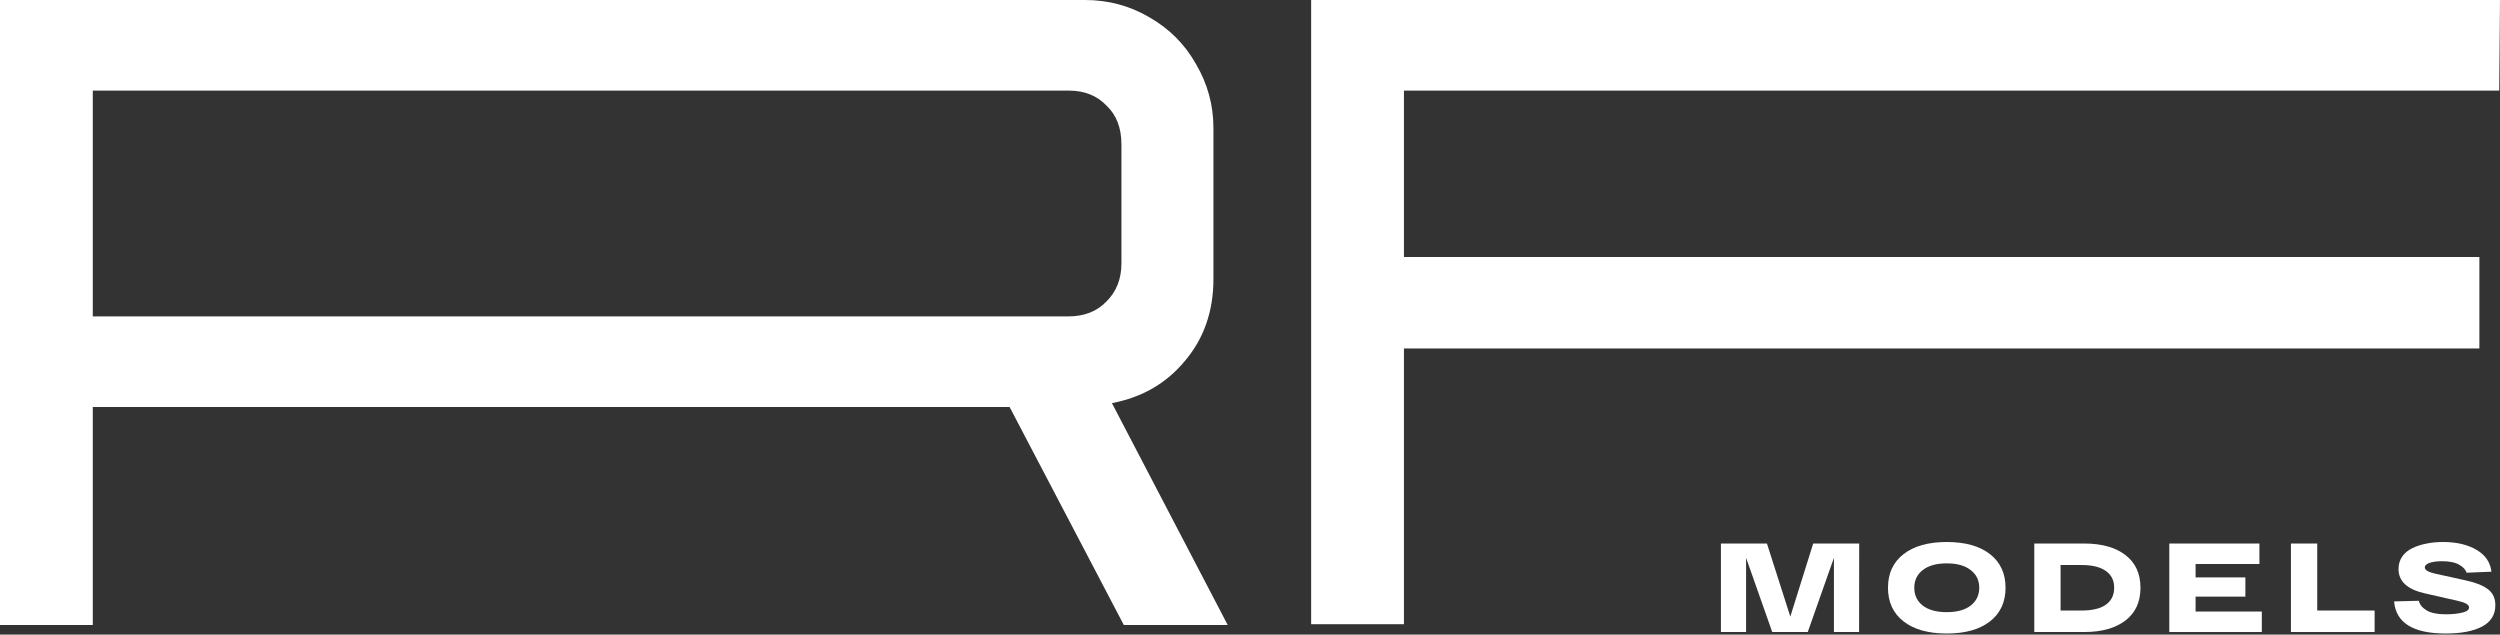 <svg width="260" height="66" viewBox="0 0 260 66" fill="none" xmlns="http://www.w3.org/2000/svg">
<rect x="0" y="0" width="260" height="66" fill="#333333" stroke="none"/>
<path d="M136.359 -0H260L259.917 9.425H146.01V26.731H257.855V36.237H146.01V64.919H136.359V-0Z" fill="white"/>
<path d="M0 0H112.836C115.255 0 117.482 0.596 119.517 1.788C121.606 2.979 123.228 4.604 124.383 6.663C125.593 8.721 126.198 10.942 126.198 13.325V29.006C126.198 32.365 125.208 35.208 123.228 37.538C121.304 39.867 118.774 41.329 115.64 41.925L127.682 65H116.877L105 42.331H9.65V65H0V0ZM111.103 32.906C112.753 32.906 114.073 32.392 115.063 31.363C116.107 30.333 116.63 29.006 116.63 27.381V15.031C116.63 13.298 116.107 11.944 115.063 10.969C114.073 9.94 112.781 9.425 111.186 9.425H9.65V32.906H111.103Z" fill="white"/>
<path d="M251.563 62.481C251.642 62.867 251.909 63.2 252.365 63.48C252.821 63.752 253.491 63.888 254.376 63.888C255.016 63.888 255.577 63.831 256.059 63.717C256.541 63.603 256.782 63.423 256.782 63.178C256.782 62.897 256.418 62.674 255.691 62.507L252.168 61.705C250.354 61.293 249.446 60.452 249.446 59.181C249.446 58.699 249.569 58.274 249.815 57.906C250.069 57.529 250.415 57.236 250.853 57.025C251.291 56.806 251.782 56.644 252.325 56.539C252.869 56.425 253.452 56.368 254.074 56.368C255.476 56.368 256.637 56.64 257.558 57.183C258.478 57.718 258.995 58.476 259.109 59.457L256.519 59.562C256.431 59.247 256.177 58.971 255.757 58.734C255.336 58.489 254.736 58.366 253.956 58.366C253.438 58.366 253.013 58.423 252.68 58.537C252.347 58.651 252.181 58.809 252.181 59.01C252.181 59.282 252.531 59.497 253.233 59.654L256.453 60.364C257.487 60.592 258.254 60.899 258.754 61.285C259.262 61.67 259.516 62.222 259.516 62.941C259.516 63.931 259.056 64.672 258.136 65.163C257.216 65.645 255.958 65.886 254.363 65.886C250.963 65.886 249.17 64.773 248.986 62.547L251.563 62.481Z" fill="white"/>
<path d="M238.257 65.73V56.527H240.992V63.495H246.96V65.73H238.257Z" fill="white"/>
<path d="M225.606 65.73V56.527H234.979V58.657H228.34V60.05H233.52V62.049H228.34V63.6H235.229V65.73H225.606Z" fill="white"/>
<path d="M216.772 56.527C218.577 56.527 220.002 56.926 221.044 57.724C222.087 58.521 222.609 59.656 222.609 61.129C222.609 62.601 222.087 63.736 221.044 64.533C220.002 65.331 218.577 65.73 216.772 65.73H211.566V56.527H216.772ZM216.483 63.495C217.596 63.495 218.437 63.293 219.007 62.89C219.585 62.478 219.874 61.891 219.874 61.129C219.874 60.366 219.585 59.783 219.007 59.38C218.437 58.968 217.596 58.762 216.483 58.762H214.301V63.495H216.483Z" fill="white"/>
<path d="M197.967 64.624C196.889 63.782 196.35 62.617 196.35 61.127C196.35 59.637 196.889 58.471 197.967 57.63C199.045 56.789 200.544 56.368 202.463 56.368C204.383 56.368 205.881 56.789 206.959 57.63C208.037 58.471 208.576 59.637 208.576 61.127C208.576 62.617 208.037 63.782 206.959 64.624C205.881 65.465 204.383 65.886 202.463 65.886C200.544 65.886 199.045 65.465 197.967 64.624ZM199.966 59.286C199.378 59.742 199.085 60.356 199.085 61.127C199.085 61.898 199.378 62.516 199.966 62.98C200.561 63.436 201.394 63.664 202.463 63.664C203.532 63.664 204.361 63.436 204.948 62.98C205.544 62.516 205.842 61.898 205.842 61.127C205.842 60.356 205.544 59.742 204.948 59.286C204.361 58.822 203.532 58.59 202.463 58.59C201.394 58.59 200.561 58.822 199.966 59.286Z" fill="white"/>
<path d="M188.572 56.527H193.357L193.344 65.73H190.728V58.013L188.007 65.73H184.313L181.592 58.013V65.73H178.976V56.527H183.761L186.193 64.126L188.572 56.527Z" fill="white"/>
</svg>

